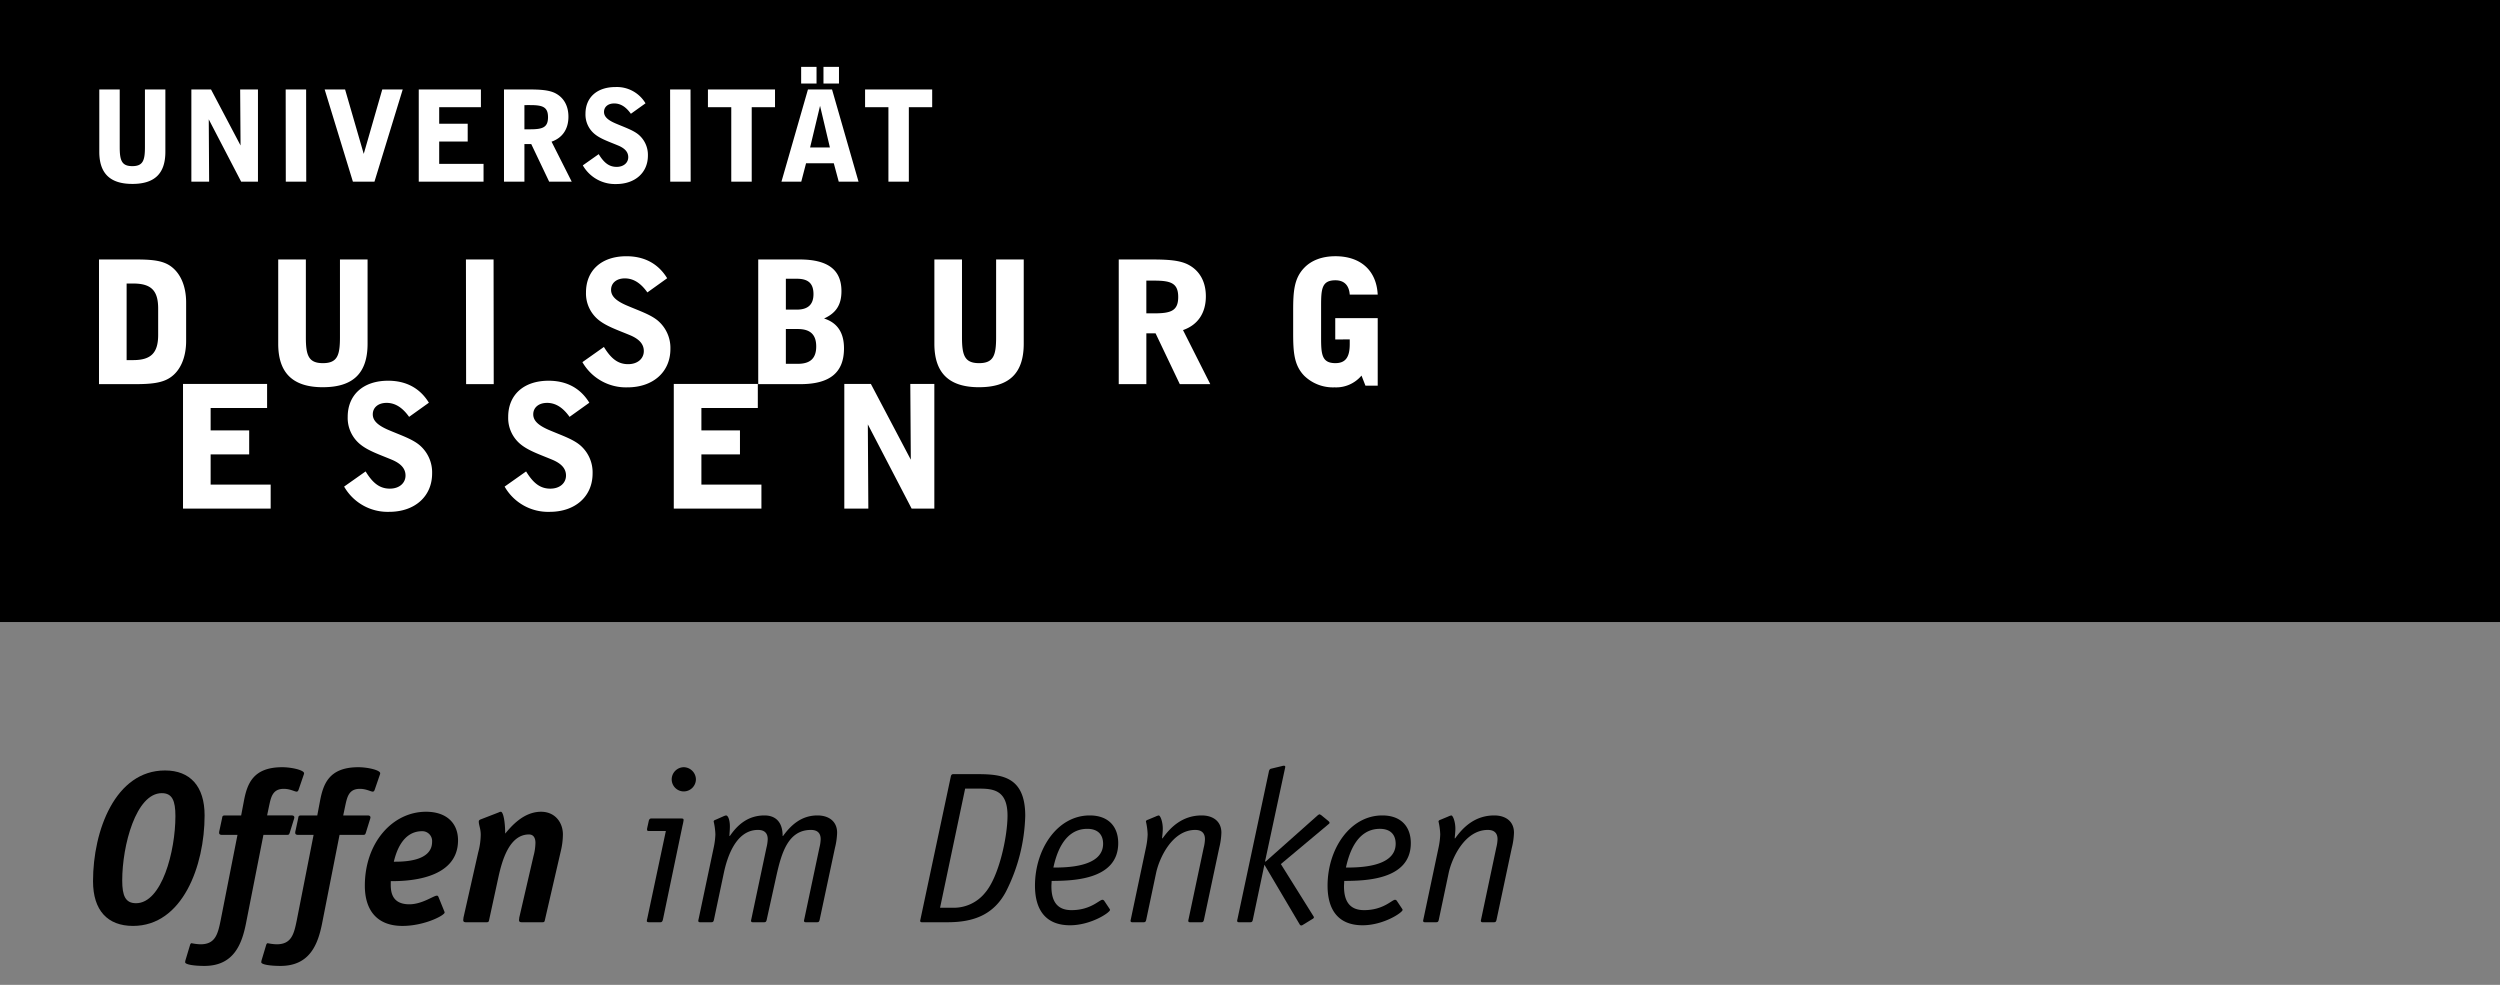 <?xml version="1.0" encoding="UTF-8" standalone="no"?>
<svg
   id="Ebene_1"
   data-name="Ebene 1"
   viewBox="0 0 841.89 331.654"
   version="1.1"
   sodipodi:docname="logo_claim_rgb_neg.svg"
   inkscape:version="1.1.2 (0a00cf5339, 2022-02-04)"
   xmlns:inkscape="http://www.inkscape.org/namespaces/inkscape"
   xmlns:sodipodi="http://sodipodi.sourceforge.net/DTD/sodipodi-0.dtd"
   xmlns="http://www.w3.org/2000/svg"
   xmlns:svg="http://www.w3.org/2000/svg"
   xmlns:rdf="http://www.w3.org/1999/02/22-rdf-syntax-ns#"
   xmlns:cc="http://creativecommons.org/ns#"
   xmlns:dc="http://purl.org/dc/elements/1.1/">
  <rect x="0" y="0" width="841.89" height="331.654" fill="#808080" stroke="none"/>
  <sodipodi:namedview
     id="namedview43"
     pagecolor="#ffffff"
     bordercolor="#666666"
     borderopacity="1.0"
     inkscape:pageshadow="2"
     inkscape:pageopacity="0.0"
     inkscape:pagecheckerboard="0"
     showgrid="false"
     inkscape:zoom="0.90610893"
     inkscape:cx="387.92245"
     inkscape:cy="198.0998"
     inkscape:window-width="1920"
     inkscape:window-height="1008"
     inkscape:window-x="0"
     inkscape:window-y="0"
     inkscape:window-maximized="1"
     inkscape:current-layer="Ebene_1" />
  <defs
     id="defs4">
    <style
       id="style2">.cls-1{fill:#004c93;}.cls-2{fill:#fff;}</style>
  </defs>
  <title
     id="title6">logo_claim_rgb</title>
  <rect
     class="cls-1"
     width="841.89"
     height="209.473"
     id="rect34"
     style="fill:#000000;fill-opacity:1" />
  <path
     class="cls-2"
     d="M306.057,36.111V61.177H299.18V36.111h-7.861V30.124h22.6v5.987Zm-26.585,13.55-3.314-14.019-3.353,14.019Zm.719-19.537,8.923,31.053h-6.666l-1.664-6.2h-9.34l-1.616,6.2h-6.672l8.925-31.053Zm-10.4-7.6h5.182v5.6h-5.182Zm7.518,0h5.222v5.6h-5.222ZM253.145,36.111V61.177h-6.886V36.111H238.4V30.124h22.592v5.987Zm-27.44,25.066-.044-31.053h6.877l.047,31.053ZM206.844,34.836c-2.123,0-3.439,1.192-3.439,2.849,0,1.566,1.234,2.718,3.744,3.816,3.133,1.353,5.9,2.256,7.766,3.738a8.894,8.894,0,0,1,3.27,7.18c0,5.653-4.244,9.558-10.7,9.558a12.5,12.5,0,0,1-11.22-6.29l5.353-3.777c1.788,2.933,3.532,4.286,6.033,4.286,2.381,0,3.915-1.4,3.915-3.261,0-1.7-1.1-2.985-3.445-3.952-3.058-1.276-5.738-2.166-7.684-3.7a8.482,8.482,0,0,1-3.273-6.968c0-5.478,3.868-9,10.063-9a11.2,11.2,0,0,1,10.153,5.478l-4.925,3.526c-1.663-2.34-3.484-3.481-5.61-3.481m-28.326.555H176.6v8.151h1.916c4.167,0,6.032-.592,6.032-4.07,0-3.5-1.865-4.081-6.032-4.081m7.222,12.316,6.795,13.47h-7.6L178.9,48.513h-2.3V61.177h-6.877V30.124h7.814c4.166,0,7.307.129,9.561,1.316,2.8,1.489,4.327,4.246,4.327,7.855,0,4.165-2,7.128-5.687,8.412m-22.9,7.477v5.993H141.018V30.124h20.933v5.987H147.9v5.563H157.5v5.989H147.9v7.521Zm-36.735,5.993h-7.262l-9.509-31.053h6.878l6.282,21.7,6.242-21.7h6.886Zm-29.858,0-.04-31.053h6.884l.039,31.053Zm-15.033,0L70.3,40.191l.125,20.986H64.443V30.124h6.621l9.944,18.859-.132-18.859H86.87V61.177Zm-36.652.756c-7.519,0-11.122-3.567-11.122-10.835V30.124h6.877V49.538c0,4.5.673,6.407,4.245,6.407,3.616,0,4.249-1.955,4.249-6.407V30.124H55.69V51.1c0,7.307-3.563,10.835-11.126,10.835"
     id="path40"
     style="fill:#ffffff;fill-opacity:1" />
  <path
     class="cls-2"
     d="M449.654,114.308v-7.174h14.3V129.88h-4.131l-1.329-3.4a11.146,11.146,0,0,1-9.066,3.963,13.849,13.849,0,0,1-10.224-3.906c-3.439-3.549-3.723-7.97-3.723-14.462v-7.412c0-6.427.284-10.917,3.723-14.471,2.415-2.525,6.033-3.905,10.5-3.905,8.511,0,13.845,4.822,14.246,12.918h-9.417c-.227-3.15-1.9-4.814-4.829-4.814-4.591,0-4.817,2.918-4.817,8.661v10.571c0,5.685.226,8.668,4.817,8.668,3.4,0,4.829-2,4.829-6.366v-1.618ZM388.618,94.5h-2.581v11.023h2.581c5.63,0,8.151-.8,8.151-5.507s-2.521-5.516-8.151-5.516m9.769,16.656,9.18,18.2H397.3l-8.157-17.111h-3.1v17.111h-9.3V87.378H387.3c5.63,0,9.882.174,12.923,1.787,3.789,2,5.858,5.742,5.858,10.613,0,5.633-2.7,9.655-7.69,11.379M329.708,130.4c-10.172,0-15.051-4.828-15.051-14.652V87.378h9.3v26.246c0,6.084.925,8.668,5.75,8.668,4.874,0,5.741-2.636,5.741-8.668V87.378h9.3v28.365c0,9.882-4.825,14.652-15.039,14.652M268.665,110.8h-4.022v11.715h4.022c4.187,0,6.2-1.836,6.2-5.845s-2.016-5.87-6.2-5.87m-.346-16.934h-3.676v10.4h3.676c3.789,0,5.623-1.73,5.623-5.223,0-3.621-1.781-5.176-5.623-5.176m9.189,13.388c4.477,1.43,6.713,4.757,6.713,10.048,0,8.212-4.82,12.058-14.7,12.058H255.339V87.378h13.9c9.473,0,14.125,3.4,14.125,10.686,0,4.538-1.774,7.347-5.853,9.192M210.431,93.747c-2.873,0-4.648,1.611-4.648,3.853,0,2.127,1.666,3.681,5.049,5.168,4.252,1.838,7.987,3.043,10.51,5.053a12.043,12.043,0,0,1,4.422,9.708c0,7.644-5.736,12.915-14.471,12.915a16.9,16.9,0,0,1-15.164-8.492l7.241-5.117c2.413,3.969,4.772,5.8,8.157,5.8,3.217,0,5.282-1.889,5.282-4.412,0-2.3-1.494-4.024-4.647-5.346-4.138-1.719-7.758-2.934-10.4-4.987a11.462,11.462,0,0,1-4.424-9.417c0-7.412,5.221-12.184,13.61-12.184,6.083,0,10.74,2.52,13.724,7.408l-6.663,4.776c-2.242-3.172-4.711-4.725-7.582-4.725m-53.46,35.615-.06-41.984h9.307l.053,41.984ZM108.739,130.4c-10.17,0-15.049-4.828-15.049-14.652V87.378H103v26.246c0,6.084.918,8.668,5.742,8.668,4.876,0,5.74-2.636,5.74-8.668V87.378h9.3v28.365c0,9.882-4.825,14.652-15.041,14.652M53.263,103.917c0-6.09-2.347-8.439-8.439-8.439H42.641v25.789h2.183c6.026,0,8.439-2.415,8.439-8.506Zm4.02,23.254c-2.759,1.851-6.608,2.191-11.827,2.191H33.338V87.378H45.456c5.219,0,9.018.238,11.827,2.127,3.385,2.3,5.4,6.66,5.4,12.4v12.866c0,5.742-2.016,10.164-5.4,12.4"
     id="path36"
     style="fill:#ffffff;fill-opacity:1" />
  <path
     class="cls-2"
     d="M307,171.278l-14.753-28.365.17,28.365h-8.091V129.3h8.952L306.72,154.8l-.172-25.506h8.095v41.98Zm-50.587-8.094v8.094H226.9V129.3h28.3v8.1H236.2v7.528h12.987v8.089H236.2v10.166Zm-72.184-27.509c-2.872,0-4.655,1.609-4.655,3.851,0,2.123,1.674,3.668,5.058,5.171,4.249,1.831,7.985,3.034,10.513,5.053a12,12,0,0,1,4.415,9.694c0,7.645-5.742,12.922-14.464,12.922a16.862,16.862,0,0,1-15.164-8.5l7.235-5.11c2.407,3.958,4.767,5.8,8.151,5.8,3.221,0,5.287-1.892,5.287-4.419,0-2.295-1.493-4.022-4.653-5.338-4.138-1.727-7.751-2.927-10.4-5a11.441,11.441,0,0,1-4.416-9.415c0-7.413,5.22-12.171,13.6-12.171,6.09,0,10.736,2.519,13.721,7.406l-6.657,4.765c-2.242-3.161-4.709-4.712-7.58-4.712m-54.037,0c-2.87,0-4.647,1.609-4.647,3.851,0,2.123,1.661,3.668,5.052,5.171,4.251,1.831,7.984,3.034,10.509,5.053a12.012,12.012,0,0,1,4.421,9.694c0,7.645-5.743,12.922-14.474,12.922a16.869,16.869,0,0,1-15.16-8.5l7.239-5.11c2.413,3.958,4.767,5.8,8.157,5.8,3.209,0,5.281-1.892,5.281-4.419,0-2.295-1.5-4.022-4.651-5.338-4.139-1.727-7.759-2.927-10.391-5a11.447,11.447,0,0,1-4.429-9.415c0-7.413,5.229-12.171,13.608-12.171,6.092,0,10.74,2.519,13.732,7.406l-6.662,4.765c-2.243-3.161-4.713-4.712-7.585-4.712M91.149,163.184v8.094H61.63V129.3H89.945v8.1H70.933v7.528h12.98v8.089H70.933v10.166Z"
     id="path38"
     style="fill:#ffffff;fill-opacity:1" />
  <path
     class="cls-1"
     d="M44.8,311.809c-8.594,0-13.473-5.24-13.473-15.074,0-17.035,7.5-37.279,24.249-37.279,8.446,0,13.324,5.314,13.324,15.146C68.9,291.565,61.474,311.809,44.8,311.809Zm14.272-36.988c0-5.246-1.094-7.721-4.589-7.721-8.665,0-13.324,17.549-13.324,29.418,0,5.17,1.093,7.645,4.659,7.645C54.483,304.163,59.072,286.69,59.072,274.821Z"
     id="path8"
     style="fill:#000000;fill-opacity:1" />
  <path
     class="cls-1"
     d="M82.814,311.079c-1.384,6.845-4.08,14.2-13.981,14.2-3.351,0-6.481-.438-6.481-1.238a3.109,3.109,0,0,1,.144-.8l1.53-5.1c.147-.359.293-.508.512-.508a16.934,16.934,0,0,0,2.983.365c4.951,0,5.826-3.347,6.772-8.007l5.68-28.836H74.8c-.436,0-1.017-.074-1.017-.731a3.774,3.774,0,0,1,.144-.871l.873-4.082c.076-.65.219-.869,1.022-.869h5.388l.874-4.59c1.093-5.9,2.985-11.65,12.96-11.65,3.057,0,7.354.949,7.354,2.041a1.7,1.7,0,0,1-.146.582l-1.746,5.1c-.218.438-.437.506-.584.506-.728,0-2.183-.943-4.369-.943-3.785,0-4.3,2.838-4.95,5.824L89.95,274.6h8.3c.656,0,.874.363.874.652a3.839,3.839,0,0,1-.218.875l-1.312,4.223c-.219.654-.291.8-1.019.8H88.71Z"
     id="path10"
     style="fill:#000000;fill-opacity:1" />
  <path
     class="cls-1"
     d="M108.446,311.079c-1.384,6.845-4.079,14.2-13.98,14.2-3.35,0-6.482-.438-6.482-1.238a3.032,3.032,0,0,1,.147-.8l1.528-5.1c.147-.359.291-.508.509-.508a17,17,0,0,0,2.986.365c4.954,0,5.826-3.347,6.772-8.007l5.679-28.836h-5.169c-.437,0-1.02-.074-1.02-.731a3.53,3.53,0,0,1,.147-.871l.873-4.082c.071-.65.219-.869,1.02-.869h5.388l.872-4.59c1.092-5.9,2.986-11.65,12.962-11.65,3.059,0,7.355.949,7.355,2.041a1.681,1.681,0,0,1-.147.582l-1.748,5.1c-.217.438-.435.506-.582.506-.727,0-2.183-.943-4.367-.943-3.788,0-4.3,2.838-4.953,5.824l-.655,3.133h8.3c.657,0,.875.363.875.652a3.839,3.839,0,0,1-.218.875l-1.312,4.223c-.218.654-.291.8-1.019.8h-7.864Z"
     id="path12"
     style="fill:#000000;fill-opacity:1" />
  <path
     class="cls-1"
     d="M149.514,306.637a2.324,2.324,0,0,1,.219.656c0,.95-6.772,4.516-14.2,4.516-8.736,0-12.67-5.459-12.67-13.543,0-14.562,9.394-24.906,20.607-24.906,6.846,0,10.776,3.793,10.776,9.615,0,13.76-18.494,13.76-22.645,13.76,0,2.185-.582,7.791,6.262,7.791,4.295,0,8.155-2.91,9.248-2.91.363,0,.438.216.582.509Zm-16.893-16.453c3.132,0,12.889,0,12.889-6.7a3.309,3.309,0,0,0-3.351-3.573C135.315,279.914,133.276,287.491,132.621,290.184Z"
     id="path14"
     style="fill:#000000;fill-opacity:1" />
  <path
     class="cls-1"
     d="M183.523,309.7c-.144.8-.29.873-1.019.873h-6.771c-.582,0-.947-.149-.947-.729,0-.219.073-.508.073-.8l4.8-20.752a18.165,18.165,0,0,0,.655-4.441c0-1.674-.655-2.842-2.184-2.842-6.7,0-9.1,9.032-10.266,14.274l-3.13,14.418c-.147.8-.293.873-1.021.873h-6.772c-.583,0-.946-.149-.946-.729,0-.219.075-.508.075-.8l4.947-21.918a23.9,23.9,0,0,0,.875-5.968c0-2.186-.655-3.2-.655-4.516,0-.51.511-.656.873-.8l5.828-2.259a1.735,1.735,0,0,1,.726-.221c.8,0,1.457,3.279,1.457,7.359,1.966-2.33,6.117-7.359,12.086-7.359,4.734,0,7.355,3.642,7.355,7.646a24.835,24.835,0,0,1-.728,5.684Z"
     id="path16"
     style="fill:#000000;fill-opacity:1" />
  <path
     class="cls-1"
     d="M223.36,309.114c-.148.658-.219,1.457-.947,1.457h-3.86c-.437,0-.728-.149-.728-.367a3.1,3.1,0,0,1,.146-.87l6.262-29.49h-5.752c-.51,0-.584-.219-.584-.512a2.034,2.034,0,0,1,.074-.582l.51-2.328c.146-.511.365-.8.874-.8h9.685c1.018,0,1.163.07,1.163.582a16.26,16.26,0,0,1-.362,1.818Zm6.917-42.594a4.073,4.073,0,0,1-4.079-4.078,4.12,4.12,0,0,1,4.079-4.08,4.168,4.168,0,0,1,4.077,4.08A4.119,4.119,0,0,1,230.277,266.52Z"
     id="path18"
     style="fill:#000000;fill-opacity:1" />
  <path
     class="cls-1"
     d="M275.932,285.522a13.485,13.485,0,0,0,.438-2.912c0-2.041-1.092-3.129-3.278-3.129-7.646,0-9.9,7.642-11.65,15.506l-3.276,14.855c-.147.512-.291.729-.875.729h-3.786c-.364,0-.582-.149-.582-.436a1.243,1.243,0,0,1,.074-.512l5.1-24.1a13.483,13.483,0,0,0,.437-2.912c0-2.041-1.093-3.129-3.28-3.129-7.645,0-10.482,9.683-11.5,14.488L240.4,309.842c-.144.512-.288.729-.872.729h-3.788c-.363,0-.581-.149-.581-.436a1.228,1.228,0,0,1,.075-.512l5.166-24.462a25.352,25.352,0,0,0,.512-4.155,22.755,22.755,0,0,0-.581-4.367c0-.291.362-.51.653-.582l2.476-1.092a4.459,4.459,0,0,1,1.019-.363c.8,0,1.312,1.82,1.312,3.637,0,1.461-.147,2.33-.147,3.279h.147c2.4-3.5,5.9-6.916,11.65-6.916,3.5,0,6.116,1.963,6.116,6.916h.144c2.549-3.5,6.046-6.916,11.58-6.916,3.786,0,6.625,1.963,6.625,5.822a23.891,23.891,0,0,1-.728,5.1L276,309.842c-.143.512-.29.729-.871.729h-3.788c-.364,0-.581-.149-.581-.436a1.243,1.243,0,0,1,.074-.512Z"
     id="path20"
     style="fill:#000000;fill-opacity:1" />
  <path
     class="cls-1"
     d="M328.367,260.692c8.371,0,16.891.293,16.891,14.055a59.729,59.729,0,0,1-6.481,25.486c-4.151,7.861-10.994,10.338-19.658,10.338h-8.667c-.362,0-.582-.149-.582-.512l10.34-48.637c.146-.582.436-.73.874-.73Zm-7.428,45a13.526,13.526,0,0,0,10.776-5.02c4.732-5.466,7.572-19.009,7.572-26,0-8.519-4.661-9.1-9.61-9.1h-4.661l-8.446,40.119Z"
     id="path22"
     style="fill:#000000;fill-opacity:1" />
  <path
     class="cls-1"
     d="M373.661,306.057c.074.143.146.217.146.361,0,.875-6.408,5.172-13.471,5.172-8.227,0-11.8-5.24-11.8-13.324,0-12.381,7.572-23.664,18.422-23.664,6.479,0,9.609,3.932,9.609,9.32,0,12.668-16.017,12.668-22.426,12.741,0,.656-.072,1.24-.072,1.822,0,5.166,2.039,8.008,6.771,8.008,6.481,0,9.392-3.493,10.414-3.493a.83.83,0,0,1,.653.432Zm-2.184-21.916c0-3.06-1.749-5.027-5.316-5.027-8.3,0-10.63,9.468-11.431,13.037C358.734,292.151,371.477,292.151,371.477,284.141Z"
     id="path24"
     style="fill:#000000;fill-opacity:1" />
  <path
     class="cls-1"
     d="M385.969,285.161a25.526,25.526,0,0,0,.509-4.155,22.6,22.6,0,0,0-.581-4.367c0-.291.363-.51.655-.582l2.621-1.092a4.41,4.41,0,0,1,1.022-.363c.581,0,1.38,2.182,1.38,4.443,0,1.453-.219,2.618-.219,3.274h.147c2.695-3.785,6.7-7.717,13.178-7.717,3.789,0,6.628,1.963,6.628,5.822a23.828,23.828,0,0,1-.728,5.1l-5.168,24.32c-.148.512-.294.729-.876.729h-3.786c-.364,0-.584-.149-.584-.436a1.259,1.259,0,0,1,.073-.512l5.1-24.1a13.421,13.421,0,0,0,.437-2.912c0-2.041-1.093-3.129-3.276-3.129-7.862,0-12.159,9.683-13.178,14.488l-3.351,15.873c-.147.512-.291.729-.872.729h-3.788c-.365,0-.584-.149-.584-.436a1.243,1.243,0,0,1,.074-.512Z"
     id="path26"
     style="fill:#000000;fill-opacity:1" />
  <path
     class="cls-1"
     d="M421.871,309.842c-.145.512-.291.729-.873.729H417.21c-.362,0-.582-.149-.582-.436a1.228,1.228,0,0,1,.075-.512l10.556-49.585c.073-.438.218-1.02.729-1.165l3.643-.873a4.572,4.572,0,0,1,.652-.144c.51,0,.584.217.51.58l-6.772,31.6.147.146,17.619-15.656c.147-.072.365-.293.583-.293.149,0,.439.221.585.293l2.474,2.037c.146.15.293.293.293.437a.525.525,0,0,1-.293.512l-16.092,13.469,10.923,17.476c.072.145.218.289.218.438a.82.82,0,0,1-.508.582l-3.205,1.967a1.182,1.182,0,0,1-.582.218.681.681,0,0,1-.511-.367L425.8,291.2Z"
     id="path28"
     style="fill:#000000;fill-opacity:1" />
  <path
     class="cls-1"
     d="M472.188,306.057c.074.143.146.217.146.361,0,.875-6.406,5.172-13.469,5.172-8.228,0-11.8-5.24-11.8-13.324,0-12.381,7.575-23.664,18.422-23.664,6.482,0,9.612,3.932,9.612,9.32,0,12.668-16.017,12.668-22.426,12.741,0,.656-.074,1.24-.074,1.822,0,5.166,2.041,8.008,6.77,8.008,6.484,0,9.4-3.493,10.415-3.493a.832.832,0,0,1,.655.432ZM470,284.141c0-3.06-1.746-5.027-5.317-5.027-8.3,0-10.628,9.468-11.432,13.037C457.261,292.151,470,292.151,470,284.141Z"
     id="path30"
     style="fill:#000000;fill-opacity:1" />
  <path
     class="cls-1"
     d="M484.5,285.161a25.526,25.526,0,0,0,.509-4.155,22.521,22.521,0,0,0-.581-4.367c0-.291.363-.51.655-.582l2.621-1.092a4.437,4.437,0,0,1,1.021-.363c.582,0,1.38,2.182,1.38,4.443,0,1.453-.217,2.618-.217,3.274h.145c2.7-3.785,6.7-7.717,13.179-7.717,3.788,0,6.628,1.963,6.628,5.822a23.766,23.766,0,0,1-.729,5.1l-5.169,24.32c-.146.512-.294.729-.874.729H499.28c-.366,0-.584-.149-.584-.436a1.259,1.259,0,0,1,.073-.512l5.1-24.1a13.481,13.481,0,0,0,.436-2.912c0-2.041-1.093-3.129-3.277-3.129-7.861,0-12.159,9.683-13.177,14.488L484.5,309.842c-.146.512-.291.729-.872.729h-3.789c-.364,0-.583-.149-.583-.436a1.243,1.243,0,0,1,.074-.512Z"
     id="path32"
     style="fill:#000000;fill-opacity:1" />
</svg>
